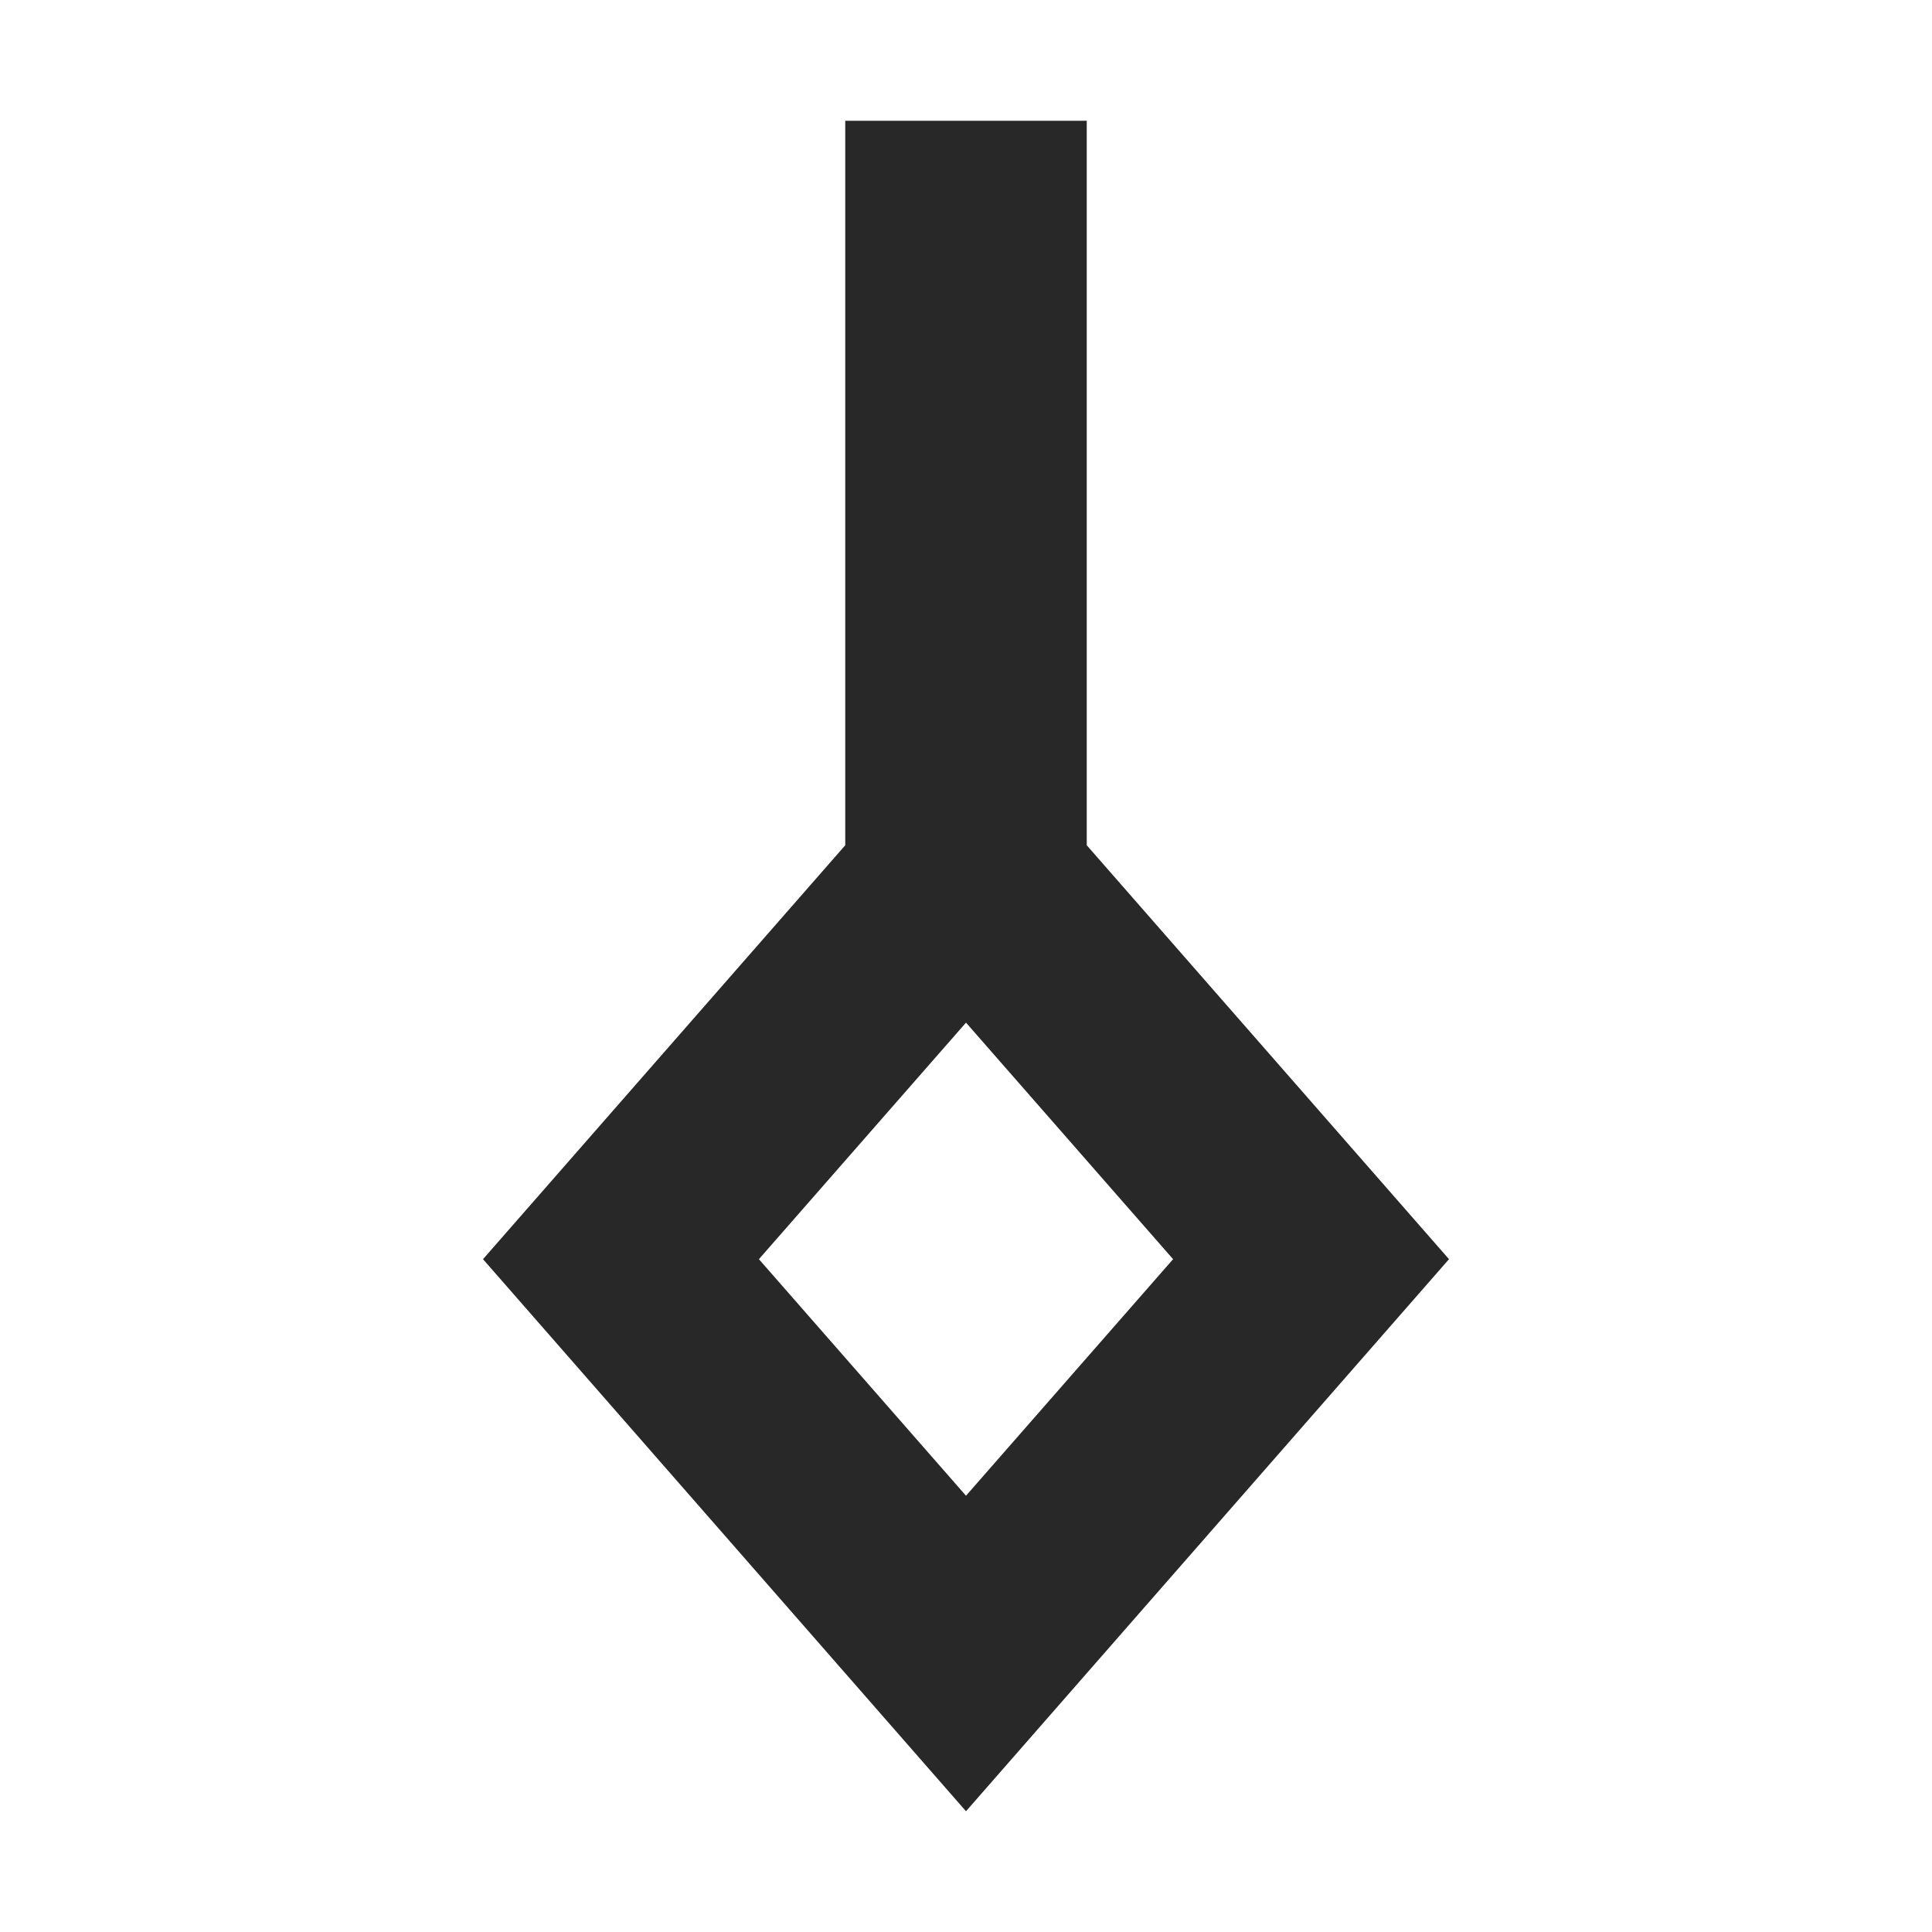 <svg width="16" height="16" version="1.1" xmlns="http://www.w3.org/2000/svg">
  <defs>
    <style id="current-color-scheme" type="text/css">.ColorScheme-Text { color:#282828; } .ColorScheme-Highlight { color:#458588; }</style>
  </defs>
  <path class="ColorScheme-Text" d="m7 1v6l-3 3.428 4 4.572 4-4.572-3-3.428v-6h-2zm1 7.469 1.715 1.959-1.715 1.959-1.715-1.959 1.715-1.959z" fill="currentColor"/>
</svg>
